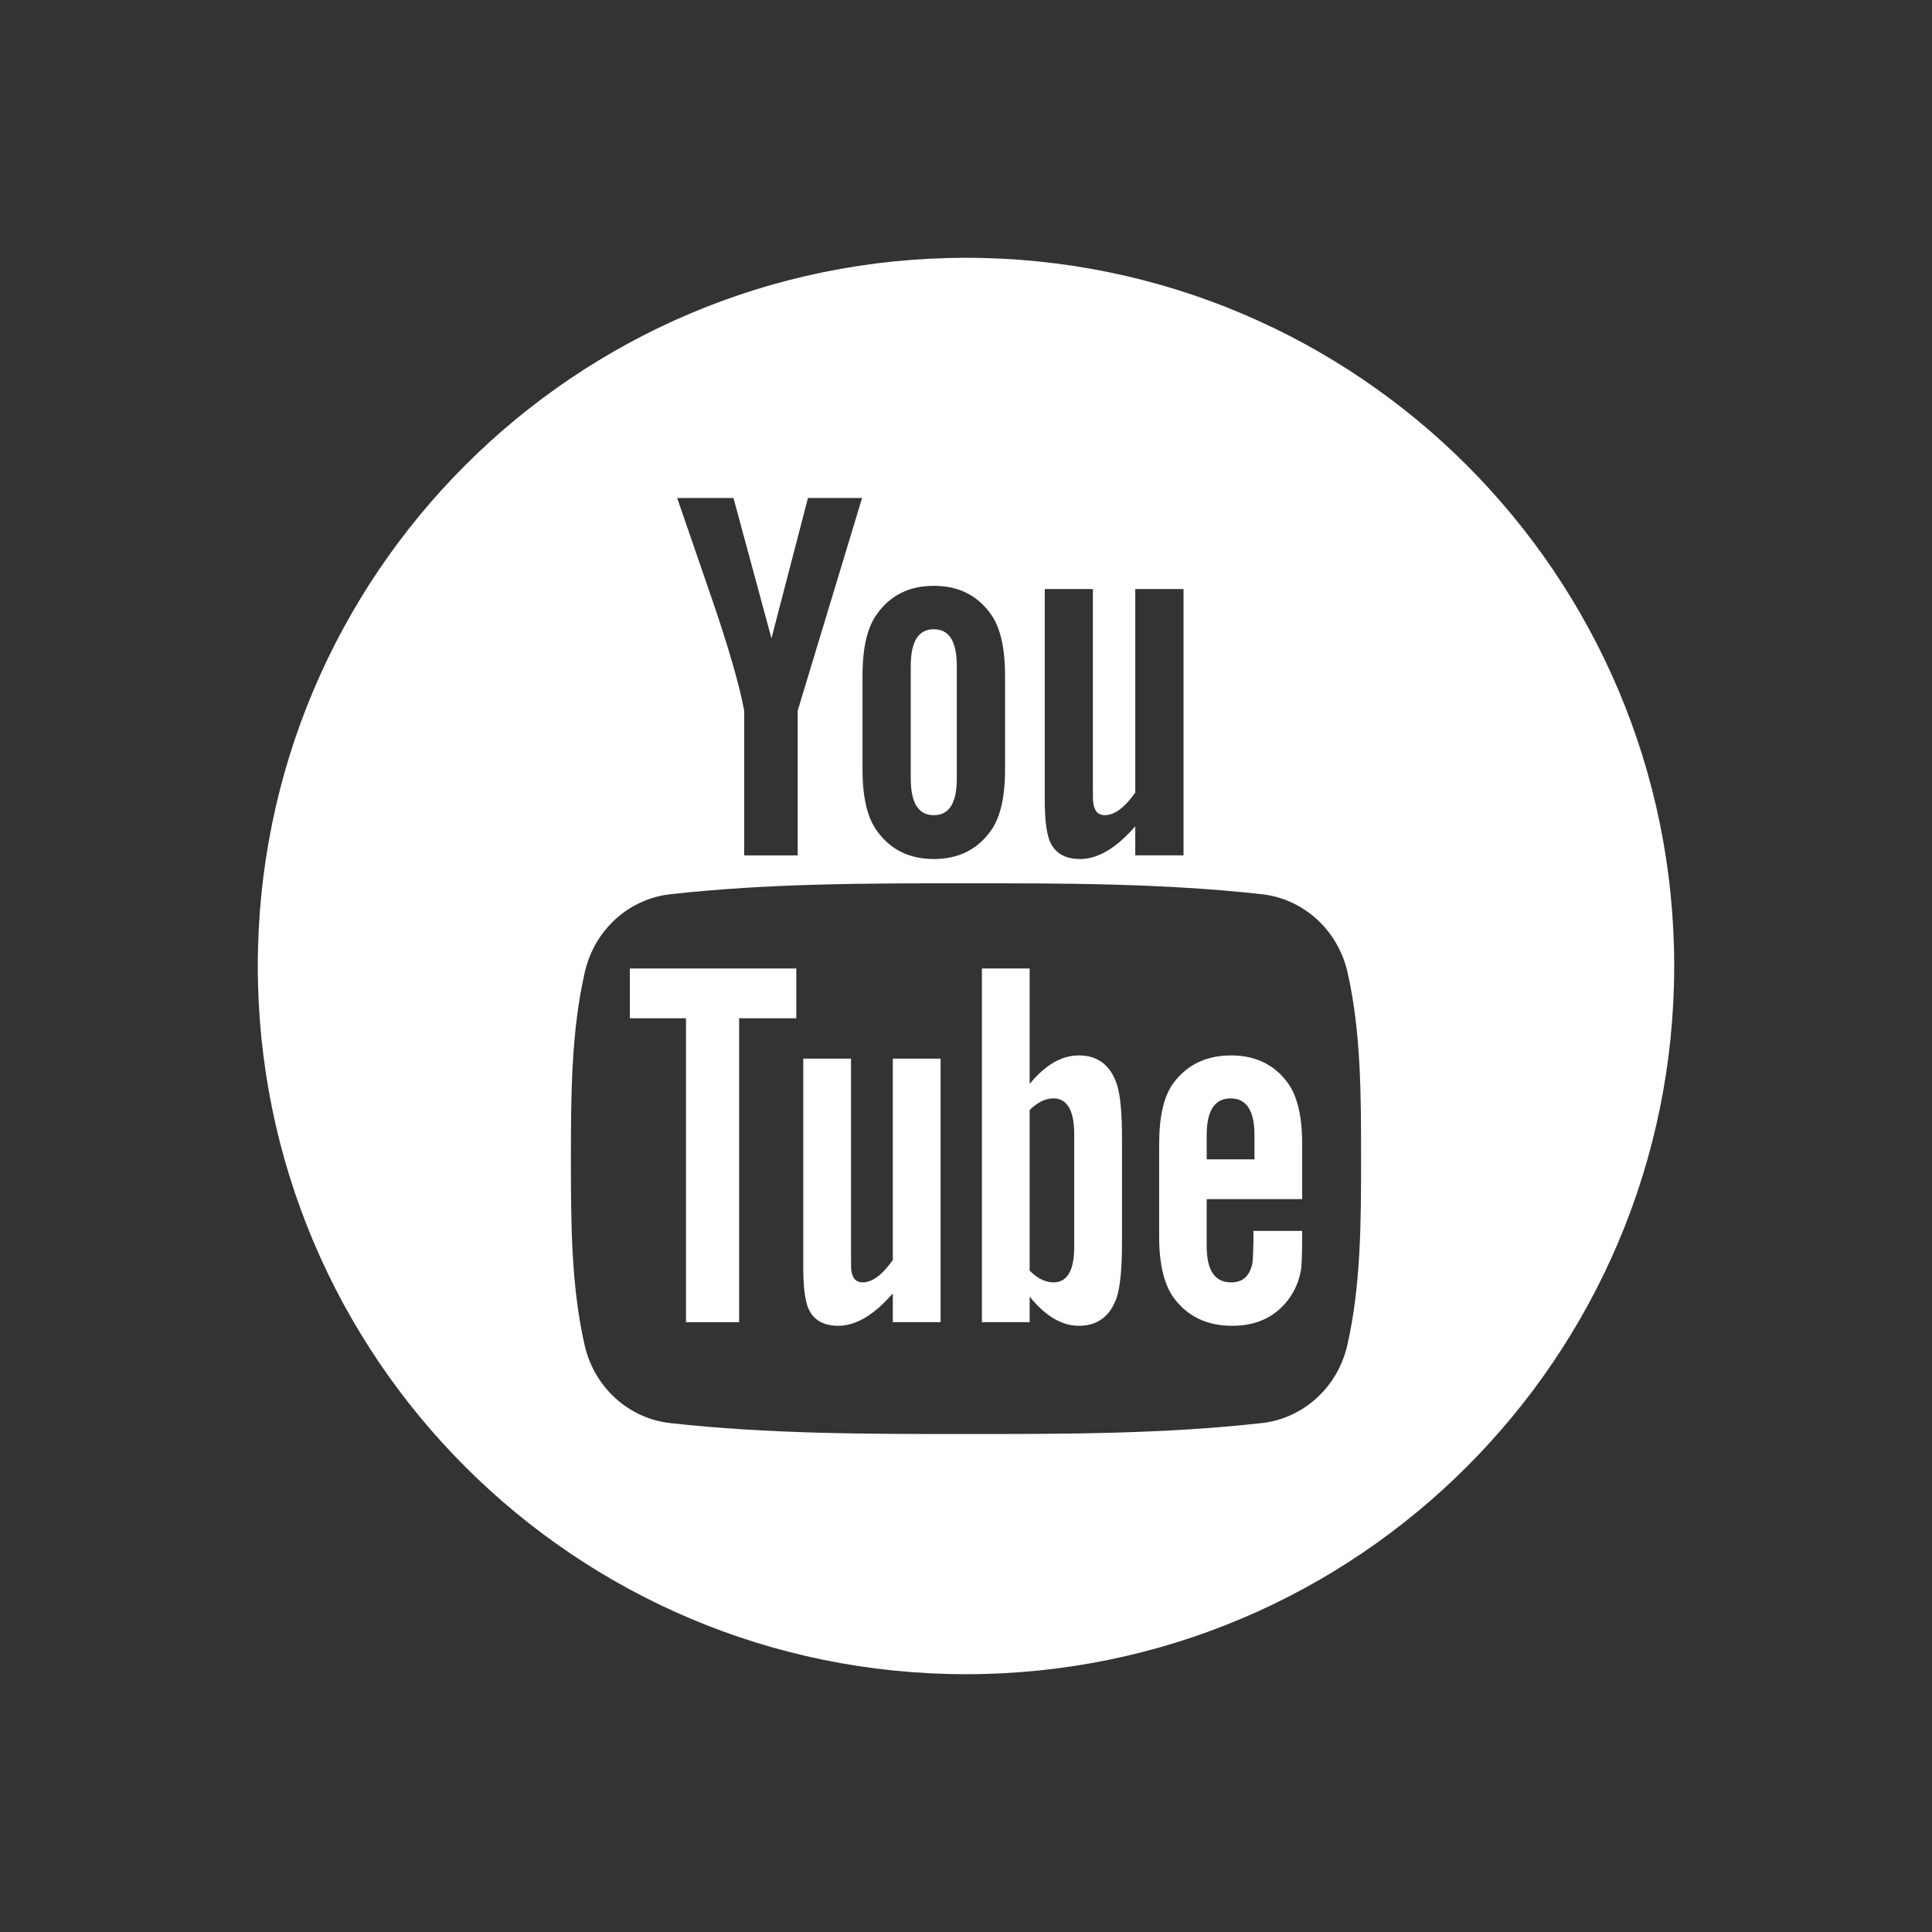 <?xml version="1.0" encoding="UTF-8" standalone="no"?>
<svg
   xmlns:dc="http://purl.org/dc/elements/1.1/"
   xmlns:cc="http://creativecommons.org/ns#"
   xmlns:rdf="http://www.w3.org/1999/02/22-rdf-syntax-ns#"
   xmlns:svg="http://www.w3.org/2000/svg"
   xmlns="http://www.w3.org/2000/svg"
   xmlns:sodipodi="http://sodipodi.sourceforge.net/DTD/sodipodi-0.dtd"
   xmlns:inkscape="http://www.inkscape.org/namespaces/inkscape"
   id="svg_id88dc46d4"
   version="1.1"
   shape-rendering="geometricPrecision"
   viewBox="0 0 512 512"
   width="250"
   height="250"
   inkscape:version="0.48.4 r9939"
   sodipodi:docname="youtub.svg">
  <rect x="0" y="0" width="512" height="512" fill="#333333" stroke="none"/>
  <defs
     id="defs23" />
  <sodipodi:namedview
     pagecolor="#ffffff"
     bordercolor="#666666"
     borderopacity="1"
     objecttolerance="10"
     gridtolerance="10"
     guidetolerance="10"
     inkscape:pageopacity="0"
     inkscape:pageshadow="2"
     inkscape:window-width="640"
     inkscape:window-height="480"
     id="namedview21"
     showgrid="false"
     inkscape:zoom="0.944"
     inkscape:cx="125"
     inkscape:cy="125"
     inkscape:window-x="0"
     inkscape:window-y="0"
     inkscape:window-maximized="0"
     inkscape:current-layer="svg_id88dc46d4" />
  <g
     fill="#B91D47"
     id="g5"
     style="fill:#ffffff">
    <svg
       xml:space="preserve"
       viewBox="0 0 100 100"
       x="12.5%"
       y="12.5%"
       width="75%"
       height="75%"
       version="1.1"
       class="i_c_d"
       id="svg7"
       style="fill:#ffffff"><polygon
         points="26.801,53.607 30.676,53.607 30.676,74.58 34.342,74.58 34.342,53.607 38.289,53.607 38.289,50.172 26.801,50.172     "
         id="polygon9"
         style="fill:#ffffff" /><path
         d="M57.799,56.171c-1.212,0-2.343,0.662-3.406,1.972v-7.972h-3.295V74.58h3.295v-1.762c1.102,1.361,2.233,2.013,3.406,2.013   c1.311,0,2.193-0.691,2.633-2.044c0.22-0.771,0.334-1.983,0.334-3.665v-7.242c0-1.722-0.113-2.924-0.334-3.656   C59.993,56.861,59.11,56.171,57.799,56.171z M57.469,69.38c0,1.643-0.482,2.454-1.434,2.454c-0.541,0-1.092-0.259-1.643-0.811   V59.939c0.551-0.544,1.102-0.802,1.643-0.802c0.951,0,1.434,0.841,1.434,2.482V69.38z"
         id="path11"
         style="fill:#ffffff" /><path
         d="M44.949,70.292c-0.731,1.033-1.422,1.542-2.084,1.542c-0.44,0-0.691-0.259-0.771-0.771c-0.03-0.107-0.03-0.509-0.03-1.281   v-13.39h-3.296v14.38c0,1.284,0.111,2.153,0.291,2.705c0.331,0.921,1.063,1.353,2.123,1.353c1.213,0,2.457-0.732,3.767-2.234v1.984   h3.298V56.393h-3.298V70.292z"
         id="path13"
         style="fill:#ffffff" /><path
         d="M47.778,39.591c1.073,0,1.588-0.851,1.588-2.551v-7.731c0-1.701-0.515-2.548-1.588-2.548c-1.074,0-1.59,0.848-1.59,2.548   v7.731C46.188,38.741,46.704,39.591,47.778,39.591z"
         id="path15"
         style="fill:#ffffff" /><path
         d="M50,1.125C23.007,1.125,1.125,23.007,1.125,50S23.007,98.875,50,98.875S98.875,76.993,98.875,50S76.993,1.125,50,1.125z    M55.436,23.985h3.321v13.532c0,0.781,0,1.186,0.04,1.295c0.073,0.516,0.335,0.78,0.781,0.78c0.666,0,1.365-0.516,2.103-1.559   V23.985h3.331v18.379h-3.331v-2.004c-1.326,1.52-2.589,2.257-3.804,2.257c-1.073,0-1.813-0.435-2.146-1.365   c-0.184-0.557-0.296-1.436-0.296-2.733V23.985z M42.858,29.978c0-1.965,0.334-3.401,1.042-4.33   c0.921-1.257,2.218-1.885,3.878-1.885c1.668,0,2.964,0.628,3.885,1.885c0.699,0.928,1.033,2.365,1.033,4.33v6.436   c0,1.954-0.334,3.403-1.033,4.322c-0.921,1.254-2.217,1.881-3.885,1.881c-1.66,0-2.957-0.627-3.878-1.881   c-0.708-0.919-1.042-2.369-1.042-4.322V29.978z M33.952,17.701l2.622,9.685l2.519-9.685h3.735l-4.443,14.675v9.989h-3.692v-9.989   c-0.335-1.77-1.074-4.363-2.259-7.803c-0.778-2.289-1.589-4.585-2.367-6.872H33.952z M76.311,76.186   c-0.668,2.899-3.04,5.039-5.894,5.358c-6.762,0.755-13.604,0.759-20.42,0.755c-6.813,0.004-13.658,0-20.419-0.755   c-2.855-0.319-5.227-2.458-5.893-5.358c-0.951-4.13-0.951-8.638-0.951-12.89c0-4.252,0.012-8.76,0.962-12.89   c0.667-2.9,3.037-5.04,5.892-5.358c6.762-0.755,13.606-0.759,20.421-0.755c6.813-0.004,13.657,0,20.419,0.755   c2.855,0.319,5.227,2.458,5.895,5.358c0.949,4.13,0.942,8.638,0.942,12.89C77.265,67.548,77.261,72.056,76.311,76.186z"
         id="path17"
         style="fill:#ffffff" /><path
         d="M68.295,56.171c-1.685,0-2.995,0.619-3.947,1.864c-0.7,0.92-1.018,2.342-1.018,4.286v6.37c0,1.933,0.357,3.366,1.058,4.277   c0.952,1.242,2.265,1.863,3.989,1.863c1.721,0,3.072-0.651,3.984-1.972c0.4-0.583,0.66-1.245,0.77-1.974   c0.031-0.33,0.07-1.061,0.07-2.124v-0.48H69.84c0,1.321-0.043,2.053-0.073,2.232c-0.188,0.881-0.661,1.322-1.472,1.322   c-1.132,0-1.685-0.84-1.685-2.523v-3.225h6.591v-3.766c0-1.944-0.329-3.366-1.02-4.286C71.26,56.791,69.949,56.171,68.295,56.171z    M69.907,63.343h-3.296V61.66c0-1.682,0.553-2.523,1.654-2.523c1.091,0,1.642,0.841,1.642,2.523V63.343z"
         id="path19"
         style="fill:#ffffff" /></svg>  </g>
</svg>
